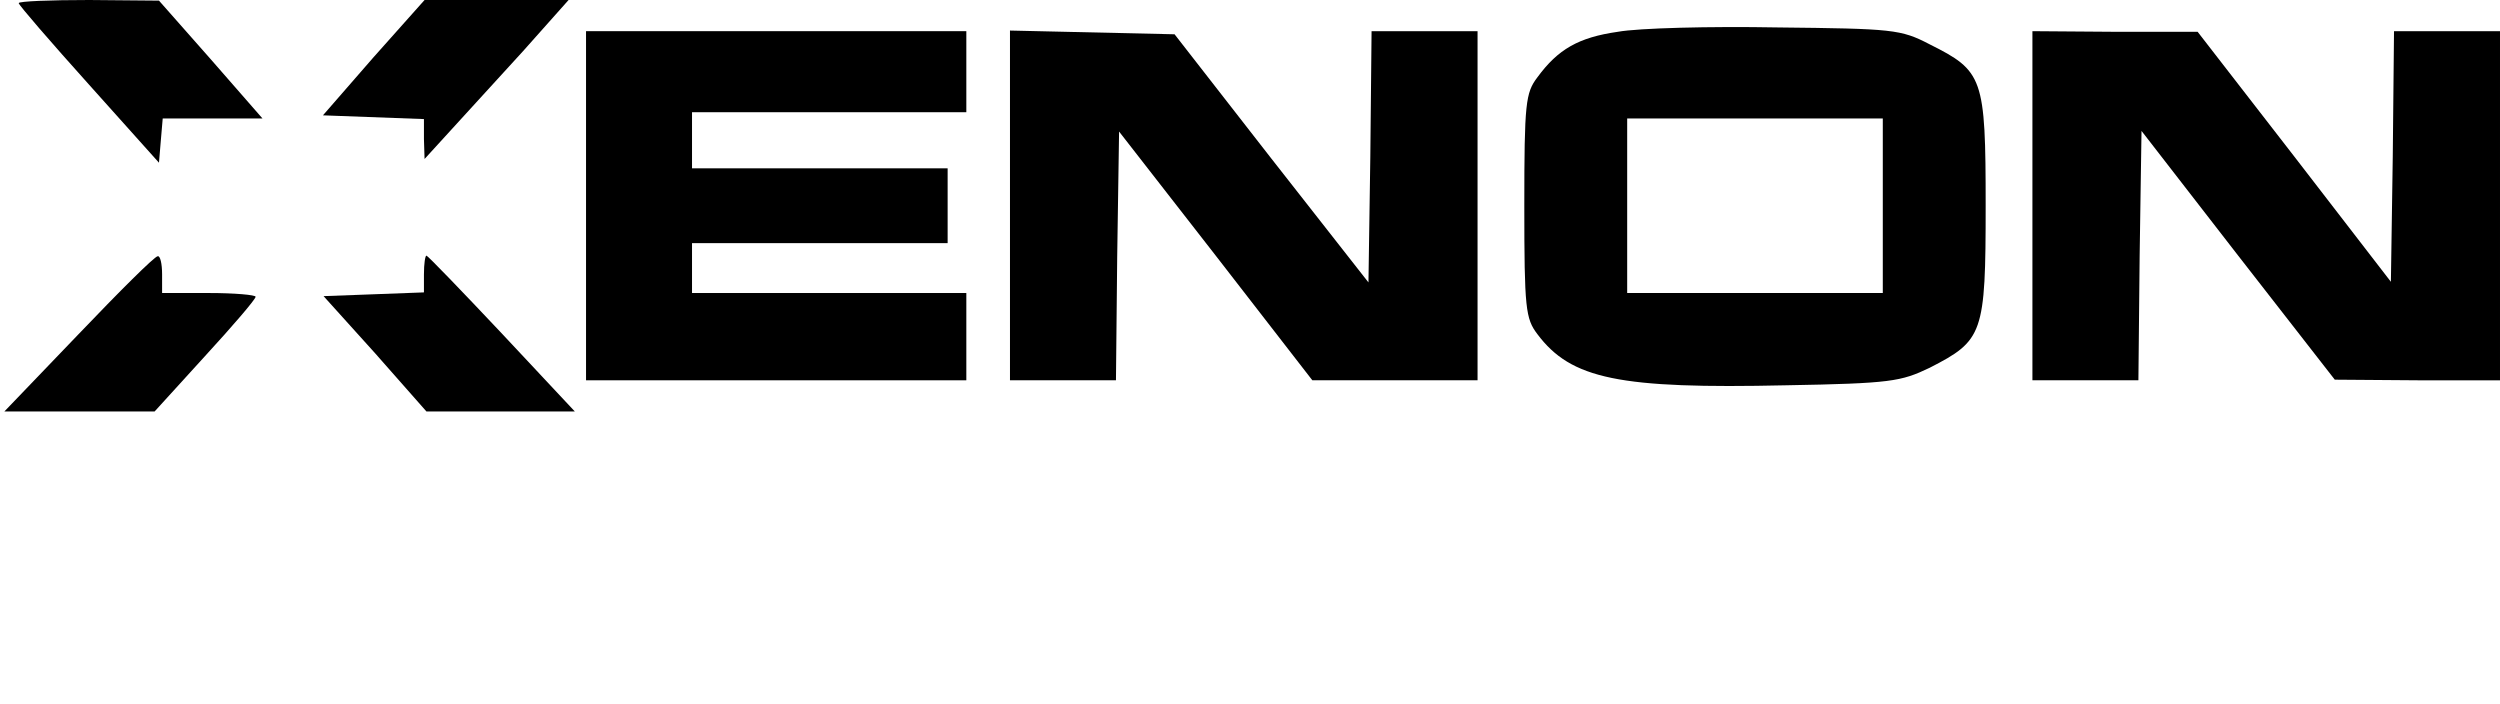 <?xml version="1.0" standalone="no"?>
<!DOCTYPE svg PUBLIC "-//W3C//DTD SVG 20010904//EN"
 "http://www.w3.org/TR/2001/REC-SVG-20010904/DTD/svg10.dtd">
<svg version="1.0" xmlns="http://www.w3.org/2000/svg"
 width="401pt" height="113pt" viewBox="0 0 401 113"
 preserveAspectRatio="xMidYMid meet">

<g transform="translate(0,113) scale(0.1,-0.1)"
fill="#000000" stroke="none">
<path d="M30 1125 c0 -3 51 -62 113 -131 l112 -125 3 36 3 35 80 0 80 0 -83
95 -83 94 -112 1 c-62 0 -113 -2 -113 -5z"/>
<path d="M599 1038 l-81 -93 81 -3 81 -3 0 -32 1 -32 42 46 c23 25 75 82 116
127 l73 82 -115 0 -116 0 -82 -92z"/>
<path d="M2595 1079 c-63 -9 -96 -28 -129 -73 -19 -25 -21 -41 -21 -206 0
-165 2 -181 21 -206 54 -72 131 -88 399 -82 168 3 184 6 230 28 86 44 90 54
90 260 0 206 -4 216 -90 259 -46 24 -59 25 -244 27 -108 2 -223 -1 -256 -7z
m425 -279 l0 -140 -205 0 -205 0 0 140 0 140 205 0 205 0 0 -140z"/>
<path d="M940 800 l0 -280 305 0 305 0 0 70 0 70 -220 0 -220 0 0 40 0 40 205
0 205 0 0 60 0 60 -205 0 -205 0 0 45 0 45 220 0 220 0 0 65 0 65 -305 0 -305
0 0 -280z"/>
<path d="M1620 800 l0 -280 85 0 85 0 2 199 3 200 155 -199 155 -200 133 0
132 0 0 280 0 280 -85 0 -85 0 -2 -201 -3 -202 -156 199 -155 199 -132 3 -132
3 0 -281z"/>
<path d="M3260 800 l0 -280 85 0 85 0 2 200 3 200 155 -200 155 -199 133 -1
132 0 0 280 0 280 -85 0 -85 0 -2 -201 -3 -201 -155 201 -155 200 -132 0 -133
1 0 -280z"/>
<path d="M126 594 l-119 -124 120 0 121 0 81 89 c45 49 81 91 81 95 0 3 -34 6
-75 6 l-75 0 0 30 c0 17 -3 30 -7 29 -5 0 -62 -57 -127 -125z"/>
<path d="M680 690 l0 -29 -80 -3 -81 -3 83 -92 82 -93 119 0 119 0 -117 125
c-65 69 -119 125 -121 125 -2 0 -4 -13 -4 -30z"/>
</g>
</svg>
